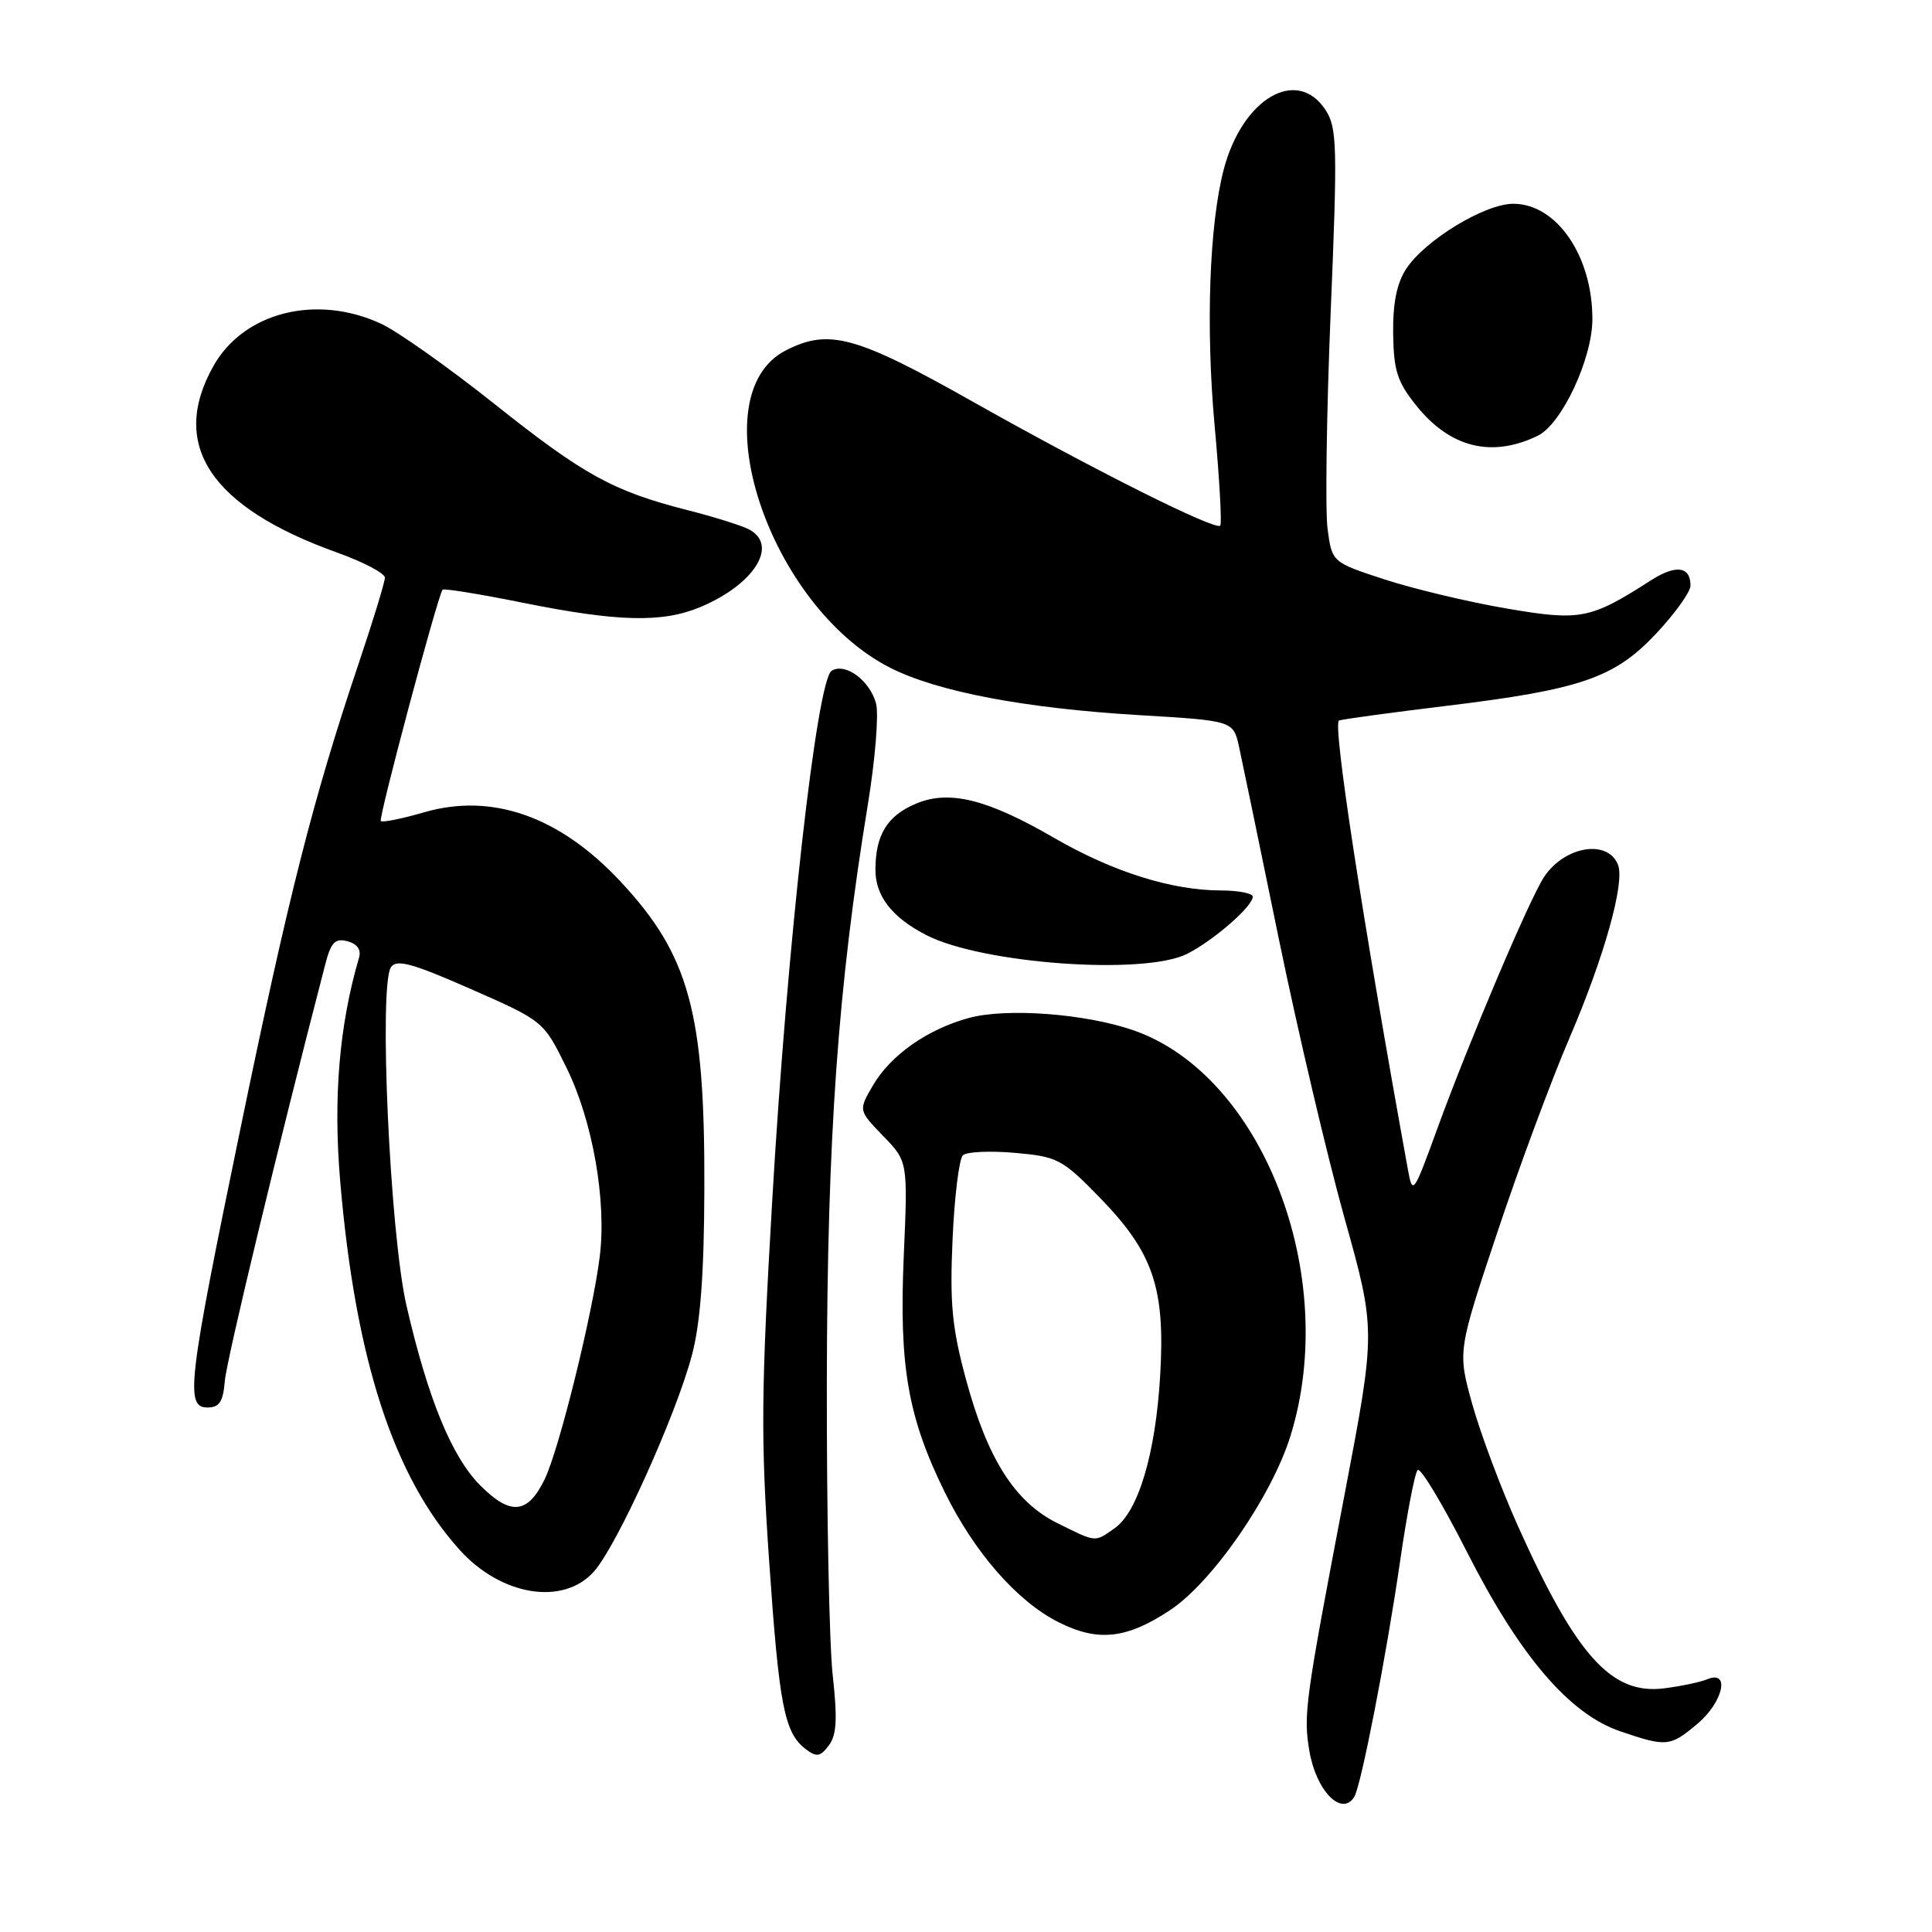 <?xml version="1.0" encoding="UTF-8" standalone="no"?>
<!DOCTYPE svg PUBLIC "-//W3C//DTD SVG 1.1//EN" "http://www.w3.org/Graphics/SVG/1.1/DTD/svg11.dtd" >
<svg xmlns="http://www.w3.org/2000/svg" xmlns:xlink="http://www.w3.org/1999/xlink" version="1.1" viewBox="0 0 256 256">
 <g >
 <path fill="currentColor"
d=" M 179.45 238.09 C 180.35 236.62 183.69 219.47 185.50 207.00 C 186.41 200.68 187.47 195.18 187.84 194.79 C 188.21 194.40 191.13 199.24 194.32 205.53 C 201.36 219.41 207.93 227.11 214.70 229.41 C 220.82 231.50 221.31 231.45 224.92 228.41 C 228.32 225.55 229.29 221.26 226.25 222.50 C 225.29 222.90 222.68 223.44 220.45 223.72 C 213.51 224.57 208.86 219.39 201.16 202.27 C 198.88 197.19 196.15 189.89 195.08 186.05 C 193.14 179.06 193.14 179.06 198.41 163.28 C 201.30 154.60 205.61 143.00 207.98 137.50 C 212.55 126.85 215.32 117.00 214.40 114.61 C 213.08 111.15 207.29 112.10 204.58 116.23 C 202.62 119.23 194.68 137.96 190.47 149.50 C 187.30 158.22 187.18 158.39 186.56 155.00 C 180.54 121.84 176.53 95.75 177.43 95.47 C 178.02 95.28 184.35 94.42 191.50 93.55 C 209.49 91.37 213.94 89.84 219.49 83.91 C 221.97 81.26 224.00 78.42 224.00 77.60 C 224.00 75.03 222.06 74.78 218.72 76.92 C 210.71 82.06 209.43 82.31 199.58 80.62 C 194.58 79.77 187.35 78.04 183.50 76.79 C 176.50 74.50 176.50 74.50 175.91 70.09 C 175.59 67.67 175.77 54.76 176.32 41.41 C 177.24 19.30 177.17 16.92 175.64 14.57 C 171.85 8.79 164.60 13.05 162.14 22.50 C 160.24 29.81 159.76 43.35 160.94 56.36 C 161.59 63.43 161.92 69.41 161.69 69.65 C 161.02 70.32 144.87 62.23 128.91 53.23 C 113.40 44.48 109.81 43.50 104.09 46.45 C 92.62 52.38 101.84 80.31 117.97 88.49 C 124.24 91.66 135.74 93.85 150.96 94.76 C 163.42 95.50 163.42 95.50 164.19 99.00 C 164.61 100.92 166.99 112.40 169.47 124.50 C 171.96 136.60 175.86 153.20 178.15 161.39 C 182.31 176.27 182.31 176.27 178.19 197.89 C 172.92 225.50 172.69 227.19 173.50 232.02 C 174.40 237.31 177.79 240.77 179.45 238.09 Z  M 110.34 222.00 C 109.88 217.88 109.53 200.32 109.56 183.00 C 109.62 150.59 111.02 130.93 114.99 106.63 C 115.97 100.66 116.46 94.62 116.08 93.22 C 115.27 90.17 112.00 87.76 110.20 88.88 C 108.24 90.09 104.31 125.02 102.34 158.81 C 100.85 184.31 100.79 190.55 101.91 206.76 C 103.24 226.09 103.93 229.62 106.78 231.78 C 108.20 232.86 108.70 232.78 109.82 231.28 C 110.86 229.91 110.98 227.78 110.34 222.00 Z  M 155.03 213.36 C 160.66 209.64 168.54 198.22 171.01 190.22 C 177.57 168.98 167.28 142.45 150.19 136.52 C 143.82 134.31 133.39 133.53 128.40 134.88 C 122.89 136.38 118.02 139.80 115.67 143.82 C 113.74 147.13 113.74 147.13 117.02 150.52 C 120.30 153.90 120.30 153.90 119.75 166.51 C 119.12 181.05 120.30 187.80 125.19 197.73 C 129.12 205.72 134.75 212.16 140.24 214.94 C 145.46 217.58 149.26 217.18 155.03 213.36 Z  M 78.69 208.25 C 81.76 204.81 89.60 187.50 91.70 179.50 C 92.81 175.29 93.30 168.72 93.33 157.50 C 93.41 134.12 91.33 126.55 82.18 116.76 C 74.13 108.16 65.19 105.02 56.18 107.64 C 53.25 108.49 50.67 109.01 50.46 108.79 C 50.12 108.45 57.94 79.15 58.64 78.14 C 58.78 77.94 63.62 78.72 69.40 79.89 C 81.88 82.40 87.77 82.54 92.77 80.45 C 99.93 77.46 103.22 72.24 99.25 70.15 C 98.29 69.64 94.62 68.49 91.11 67.60 C 81.23 65.08 77.36 62.95 65.50 53.51 C 59.45 48.70 52.70 43.92 50.50 42.90 C 41.94 38.93 32.30 41.35 28.28 48.50 C 22.41 58.94 27.87 67.19 44.62 73.20 C 48.13 74.45 51.00 75.96 51.00 76.54 C 51.00 77.13 49.43 82.26 47.51 87.96 C 41.51 105.79 38.26 118.55 31.87 149.50 C 24.89 183.27 24.51 186.50 27.50 186.50 C 29.06 186.50 29.56 185.74 29.79 183.00 C 30.01 180.22 36.89 151.69 43.08 127.85 C 43.85 124.86 44.39 124.29 46.04 124.72 C 47.32 125.06 47.88 125.84 47.58 126.87 C 44.94 135.86 44.13 145.53 45.09 156.67 C 47.11 180.16 52.14 195.65 60.91 205.37 C 66.41 211.47 74.62 212.80 78.69 208.25 Z  M 157.30 126.39 C 160.81 124.61 166.00 120.10 166.00 118.81 C 166.00 118.37 164.09 117.99 161.75 117.99 C 155.21 117.97 147.45 115.52 139.67 111.02 C 130.82 105.89 125.79 104.64 121.39 106.48 C 117.56 108.08 116.00 110.63 116.00 115.26 C 116.00 118.74 118.20 121.57 122.73 123.90 C 130.13 127.71 151.61 129.26 157.30 126.39 Z  M 203.74 57.75 C 206.93 56.22 211.00 47.53 211.00 42.27 C 211.00 33.90 206.26 27.00 200.51 27.00 C 196.74 27.00 188.82 31.82 186.33 35.62 C 185.08 37.53 184.55 40.17 184.60 44.21 C 184.67 49.13 185.15 50.62 187.69 53.77 C 192.16 59.33 197.65 60.69 203.74 57.75 Z  M 140.12 201.83 C 134.48 199.04 130.84 193.32 127.98 182.71 C 126.15 175.94 125.84 172.70 126.22 164.21 C 126.47 158.55 127.09 153.54 127.59 153.08 C 128.09 152.61 131.19 152.47 134.48 152.76 C 140.10 153.25 140.75 153.59 145.62 158.58 C 152.82 165.95 154.41 170.61 153.73 182.25 C 153.12 192.66 150.83 200.30 147.68 202.51 C 145.01 204.38 145.33 204.41 140.12 201.83 Z  M 63.64 196.83 C 59.86 193.04 56.71 185.35 53.86 173.00 C 51.67 163.48 50.16 130.53 51.81 128.15 C 52.56 127.07 54.63 127.64 62.38 131.05 C 72.02 135.29 72.02 135.29 75.06 141.47 C 78.53 148.51 80.39 159.08 79.47 166.50 C 78.53 174.07 74.09 192.05 72.18 195.99 C 69.93 200.64 67.66 200.86 63.64 196.83 Z "/>
</g>
</svg>